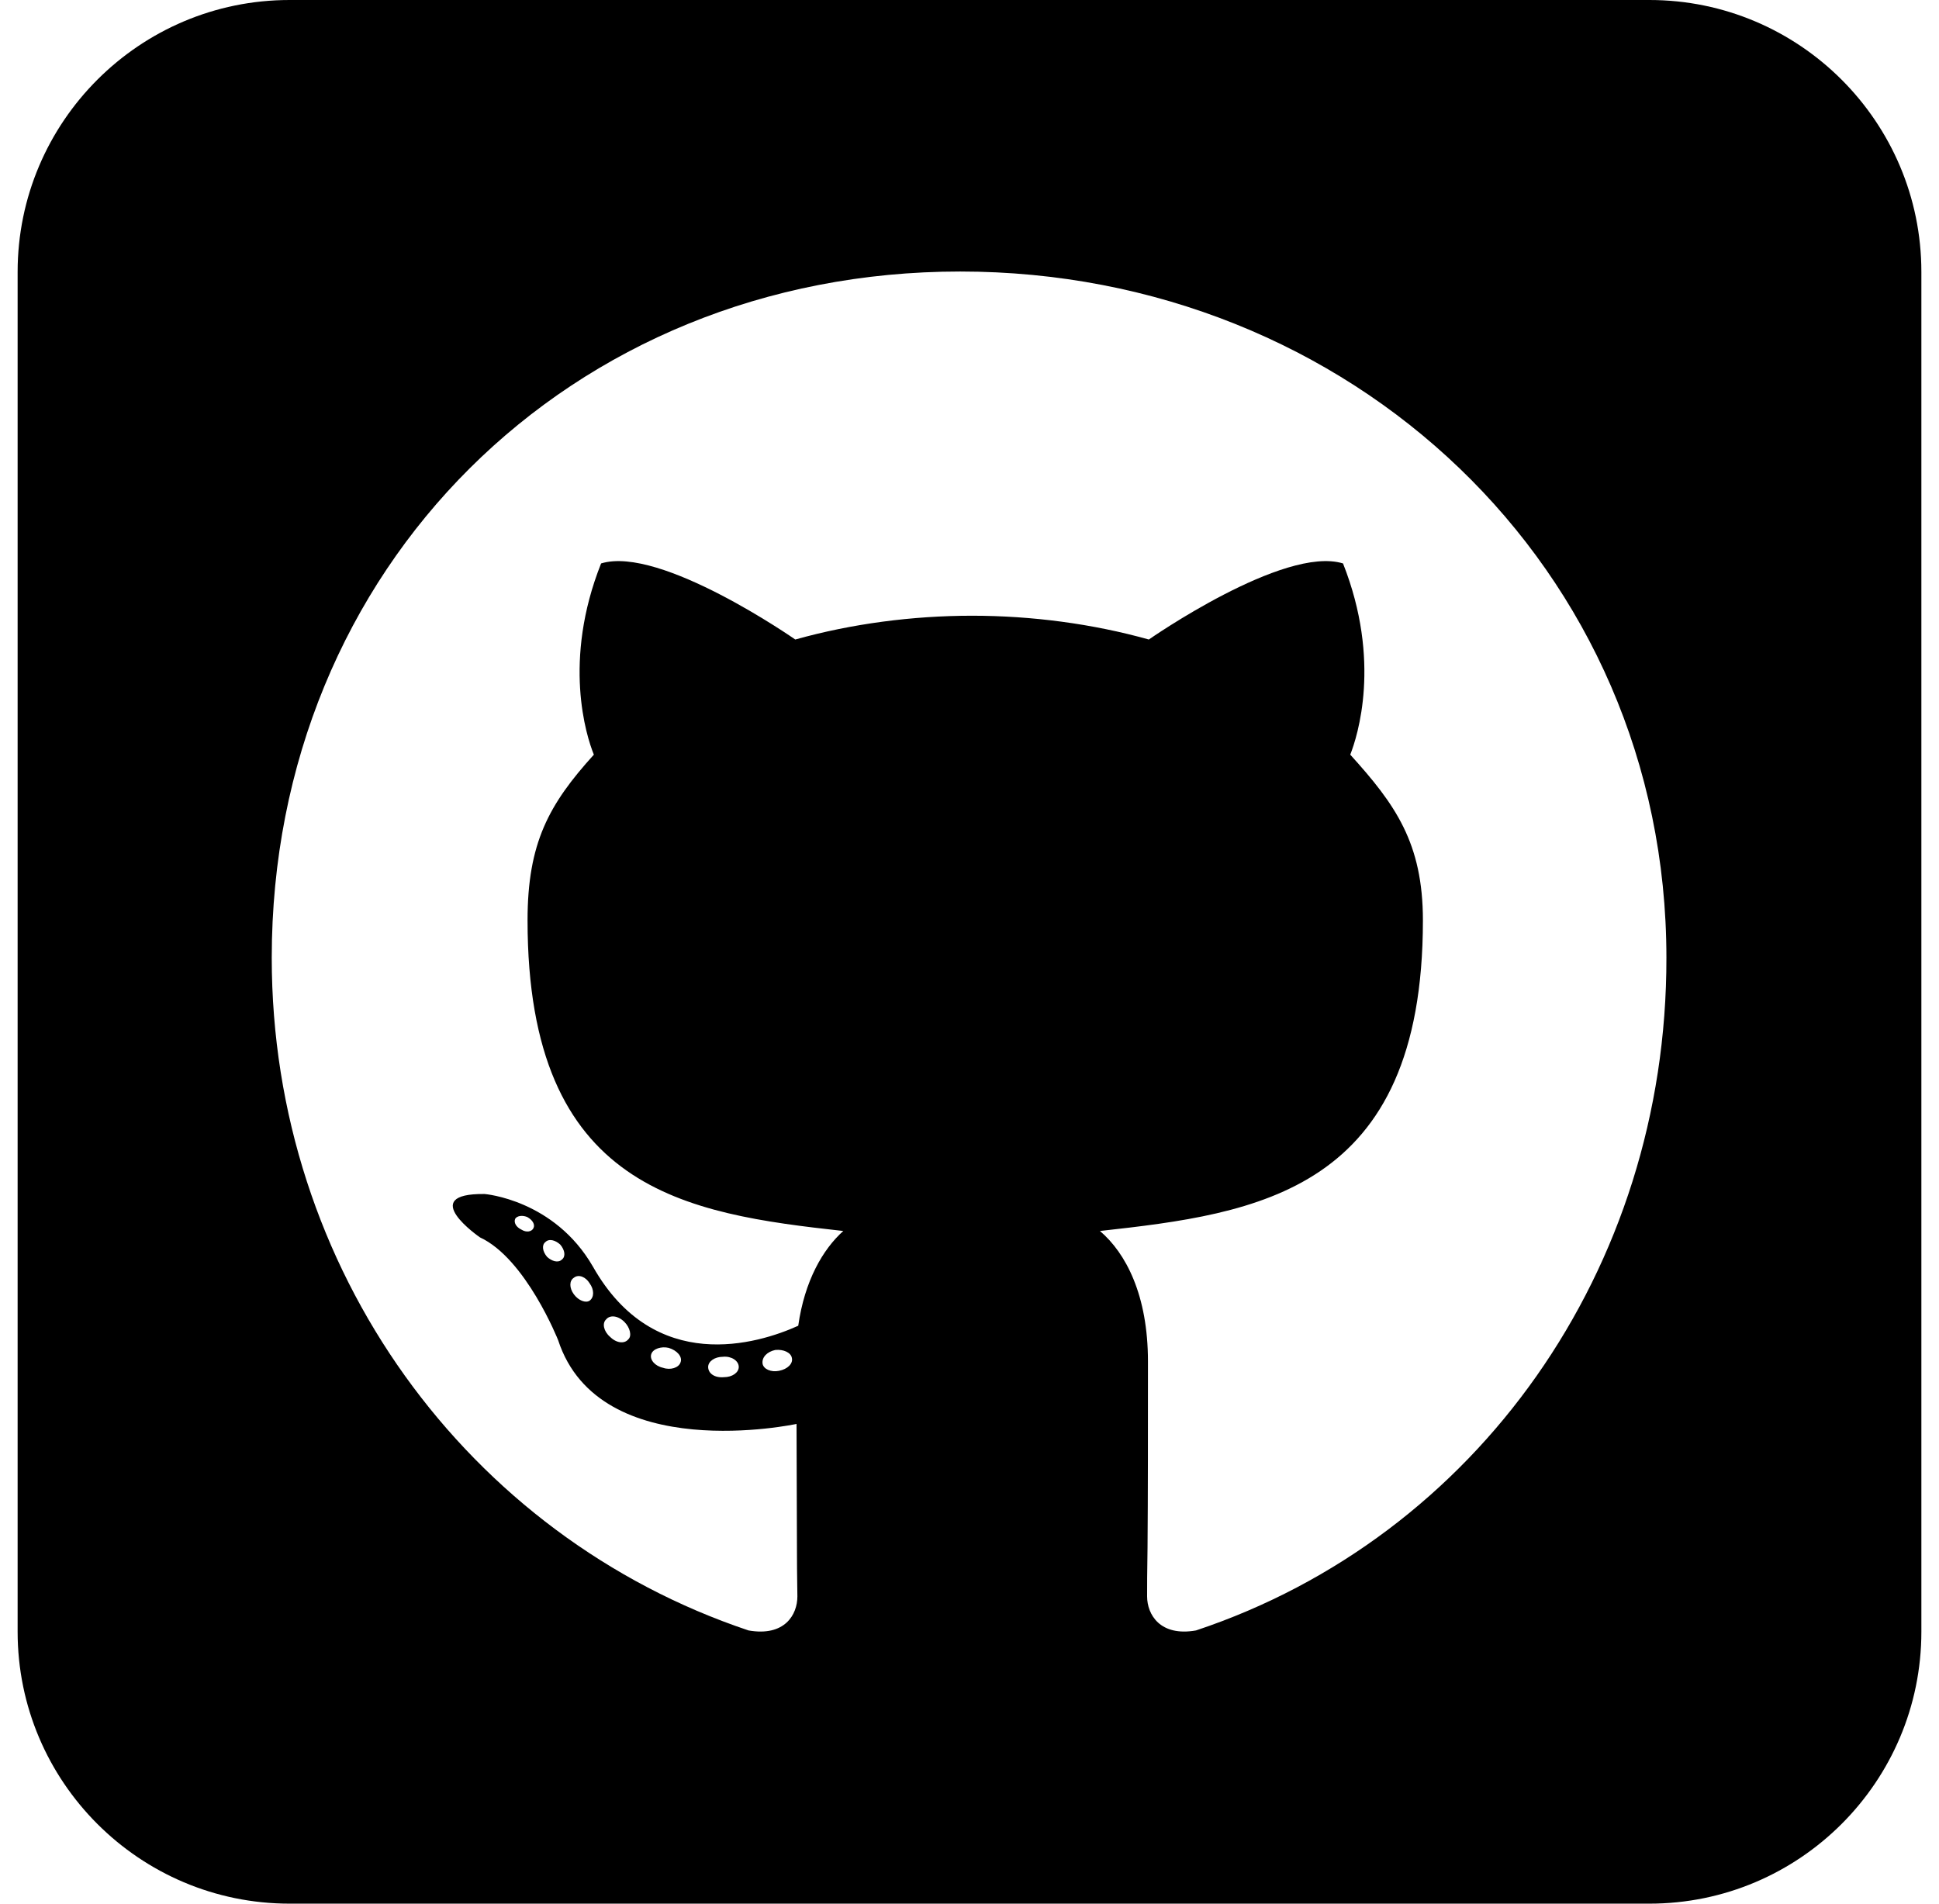 <svg width="55" height="54" viewBox="0 0 55 54" fill="none" xmlns="http://www.w3.org/2000/svg">
<path id="Vector" d="M54.5 7.714C54.5 3.459 51.041 0 46.786 0H8.214C3.959 0 0.5 3.459 0.5 7.714V46.286C0.5 50.541 3.959 54 8.214 54H46.786C51.041 54 54.5 50.541 54.5 46.286V7.714ZM32.538 45.285C32.538 45.068 32.538 44.562 32.55 43.887C32.562 42.513 32.562 40.416 32.562 38.62C32.562 36.739 31.936 35.546 31.2 34.919C35.66 34.425 40.361 33.81 40.361 26.108C40.361 23.914 39.578 22.817 38.3 21.407C38.505 20.889 39.192 18.755 38.095 15.983C36.42 15.465 32.587 18.141 32.587 18.141C30.995 17.695 29.272 17.466 27.572 17.466C25.873 17.466 24.149 17.695 22.558 18.141C22.558 18.141 18.725 15.465 17.05 15.983C15.953 18.743 16.628 20.877 16.845 21.407C15.567 22.817 14.964 23.914 14.964 26.108C14.964 33.774 19.46 34.425 23.92 34.919C23.341 35.438 22.823 36.33 22.642 37.607C21.497 38.125 18.568 39.017 16.82 35.932C15.724 34.027 13.747 33.87 13.747 33.87C11.794 33.846 13.614 35.1 13.614 35.1C14.916 35.703 15.832 38.017 15.832 38.017C17.001 41.597 22.594 40.392 22.594 40.392C22.594 41.476 22.606 43.007 22.606 44.08C22.606 44.658 22.618 45.117 22.618 45.285C22.618 45.804 22.257 46.43 21.232 46.25C13.277 43.586 7.708 36.016 7.708 27.169C7.708 16.104 16.17 7.702 27.235 7.702C38.3 7.702 47.268 16.104 47.268 27.169C47.28 36.016 41.88 43.598 33.925 46.25C32.912 46.43 32.538 45.804 32.538 45.285ZM21.63 38.68C21.606 38.499 21.762 38.342 21.991 38.294C22.221 38.27 22.438 38.367 22.462 38.523C22.498 38.68 22.341 38.837 22.1 38.885C21.871 38.933 21.654 38.837 21.63 38.68ZM20.533 39.066C20.268 39.09 20.087 38.957 20.087 38.776C20.087 38.62 20.268 38.487 20.509 38.487C20.738 38.463 20.955 38.596 20.955 38.776C20.955 38.933 20.774 39.066 20.533 39.066ZM18.809 38.8C18.58 38.752 18.424 38.571 18.472 38.415C18.52 38.258 18.761 38.186 18.966 38.234C19.207 38.306 19.364 38.487 19.304 38.644C19.255 38.8 19.014 38.873 18.809 38.8ZM17.303 37.92C17.122 37.764 17.074 37.535 17.194 37.426C17.303 37.294 17.532 37.318 17.712 37.499C17.869 37.655 17.93 37.896 17.821 37.993C17.712 38.126 17.483 38.101 17.303 37.92ZM16.278 36.715C16.145 36.534 16.145 36.33 16.278 36.245C16.411 36.137 16.616 36.221 16.724 36.402C16.857 36.583 16.857 36.8 16.724 36.896C16.616 36.968 16.411 36.896 16.278 36.715ZM15.519 35.654C15.386 35.498 15.362 35.317 15.47 35.233C15.579 35.124 15.76 35.184 15.892 35.305C16.025 35.462 16.049 35.642 15.941 35.727C15.832 35.835 15.651 35.775 15.519 35.654ZM14.796 34.883C14.639 34.811 14.566 34.678 14.615 34.57C14.663 34.497 14.796 34.461 14.952 34.521C15.109 34.606 15.181 34.738 15.133 34.835C15.085 34.943 14.928 34.967 14.796 34.883Z" fill="black"/>
</svg>
